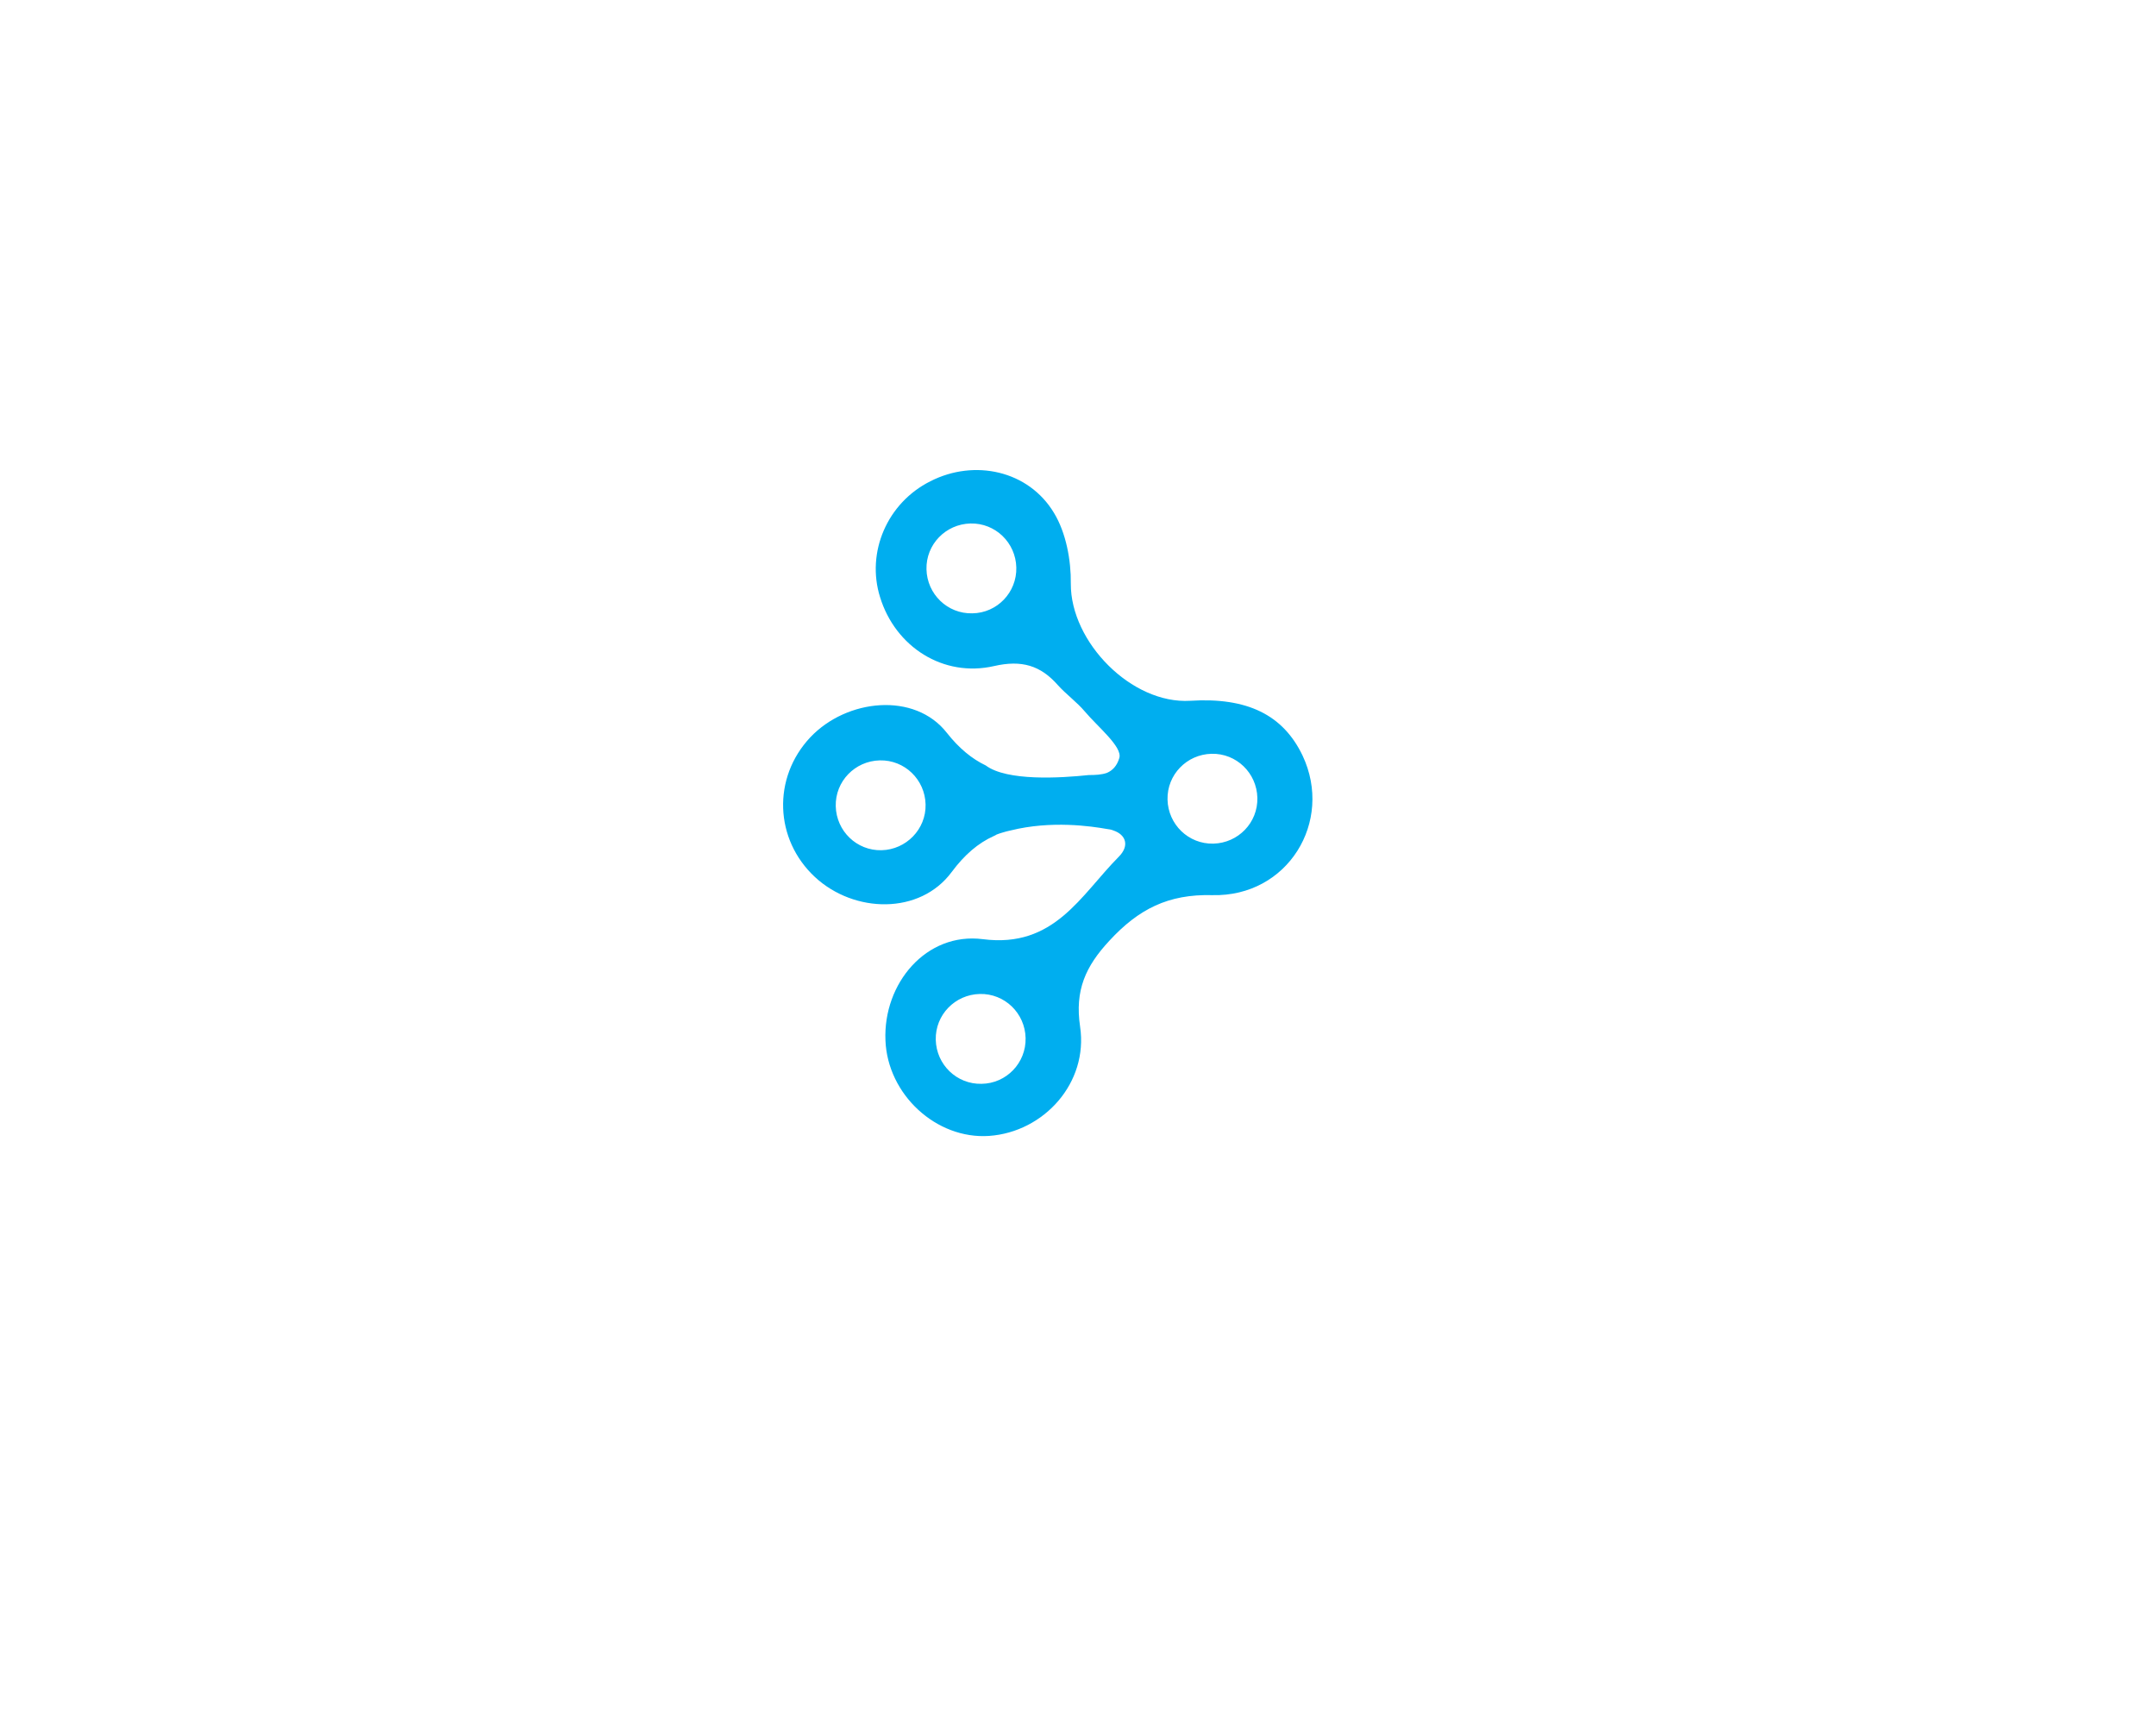 <?xml version="1.0" encoding="utf-8"?>
<!-- Generator: Adobe Illustrator 18.0.0, SVG Export Plug-In . SVG Version: 6.00 Build 0)  -->
<!DOCTYPE svg PUBLIC "-//W3C//DTD SVG 1.1//EN" "http://www.w3.org/Graphics/SVG/1.1/DTD/svg11.dtd">
<svg version="1.1" id="Layer_1" xmlns="http://www.w3.org/2000/svg" xmlns:xlink="http://www.w3.org/1999/xlink" x="0px" y="0px"
	 viewBox="0 0 720 576" enable-background="new 0 0 720 576" xml:space="preserve">
<path fill="#00AEEF" d="M363.6,258.8c-9.4,1-27.3,2.1-34.4-3.2c0,0,0,0,0,0c-4.6-2.2-8.9-5.7-13-10.9c-10.7-13.7-33.4-11.4-45.6,1.5
	c-12.7,13.5-12,34.1,1.6,46.7c13.1,12.1,35,12.6,45.6-1.7c4.3-5.8,8.9-9.7,14-12c0.2-0.1,0.5-0.2,0.8-0.4c0.1-0.1,0.2-0.1,0.4-0.2
	c0.5-0.2,1.1-0.4,1.8-0.6c0,0,0,0,0,0c0.9-0.3,1.8-0.5,2.7-0.7c13.6-3.4,27-1.4,32.1-0.5c0.8,0.1,1.5,0.2,2.2,0.5
	c4.2,1.4,5.5,5.1,1.8,8.8c-12.7,12.8-21.5,30.6-45.4,27.5c-18.9-2.4-33.3,14.8-32.5,33.8c0.7,18.1,17,33.1,34.6,31.9
	c18.4-1.3,33.2-17.8,30.4-36.5c-1.8-12.1,1.8-20.1,9.8-28.7c9.7-10.5,19.6-15.6,34.4-15.2c25.1,0.6,40.5-24.5,30.1-46.6
	c-6.5-13.6-18.5-19.5-37.5-18.3c-19.6,1.2-40-19.6-39.9-39.1c0.1-7.9-1.6-17-5.6-23.6c-8.5-14.2-26.6-18.1-41.3-10.6
	c-14.4,7.2-21.5,23.7-16.8,38.7C299,216,315,226.3,332,222.4c9.2-2.1,15.5-0.2,21.3,6.4c2.8,3.1,6.3,5.6,9,8.8
	c4.3,5.1,12.6,11.8,11.5,15.5c-0.8,2.7-2.3,4.2-4.2,5l0,0l0,0C367.8,258.7,365.8,258.8,363.6,258.8z M294.4,283.9
	c-8.3,0.2-15.1-6.4-15.3-14.7s6.4-15.1,14.7-15.3c8.3-0.2,15.1,6.4,15.3,14.7S302.6,283.7,294.4,283.9z M327.8,361.9
	c-8.3,0.2-15.1-6.4-15.3-14.7c-0.2-8.3,6.4-15.1,14.7-15.3c8.3-0.2,15.1,6.4,15.3,14.7C342.7,354.9,336.1,361.8,327.8,361.9z
	 M404.6,251.7c8.3-0.2,15.1,6.4,15.3,14.7s-6.4,15.1-14.7,15.3c-8.3,0.2-15.1-6.4-15.3-14.7C389.7,258.7,396.3,251.9,404.6,251.7z
	 M324.7,204.8c-8.3,0.2-15.1-6.4-15.3-14.7c-0.2-8.3,6.4-15.1,14.7-15.3c8.3-0.2,15.1,6.4,15.3,14.7S333,204.7,324.7,204.8z"/>
</svg>
